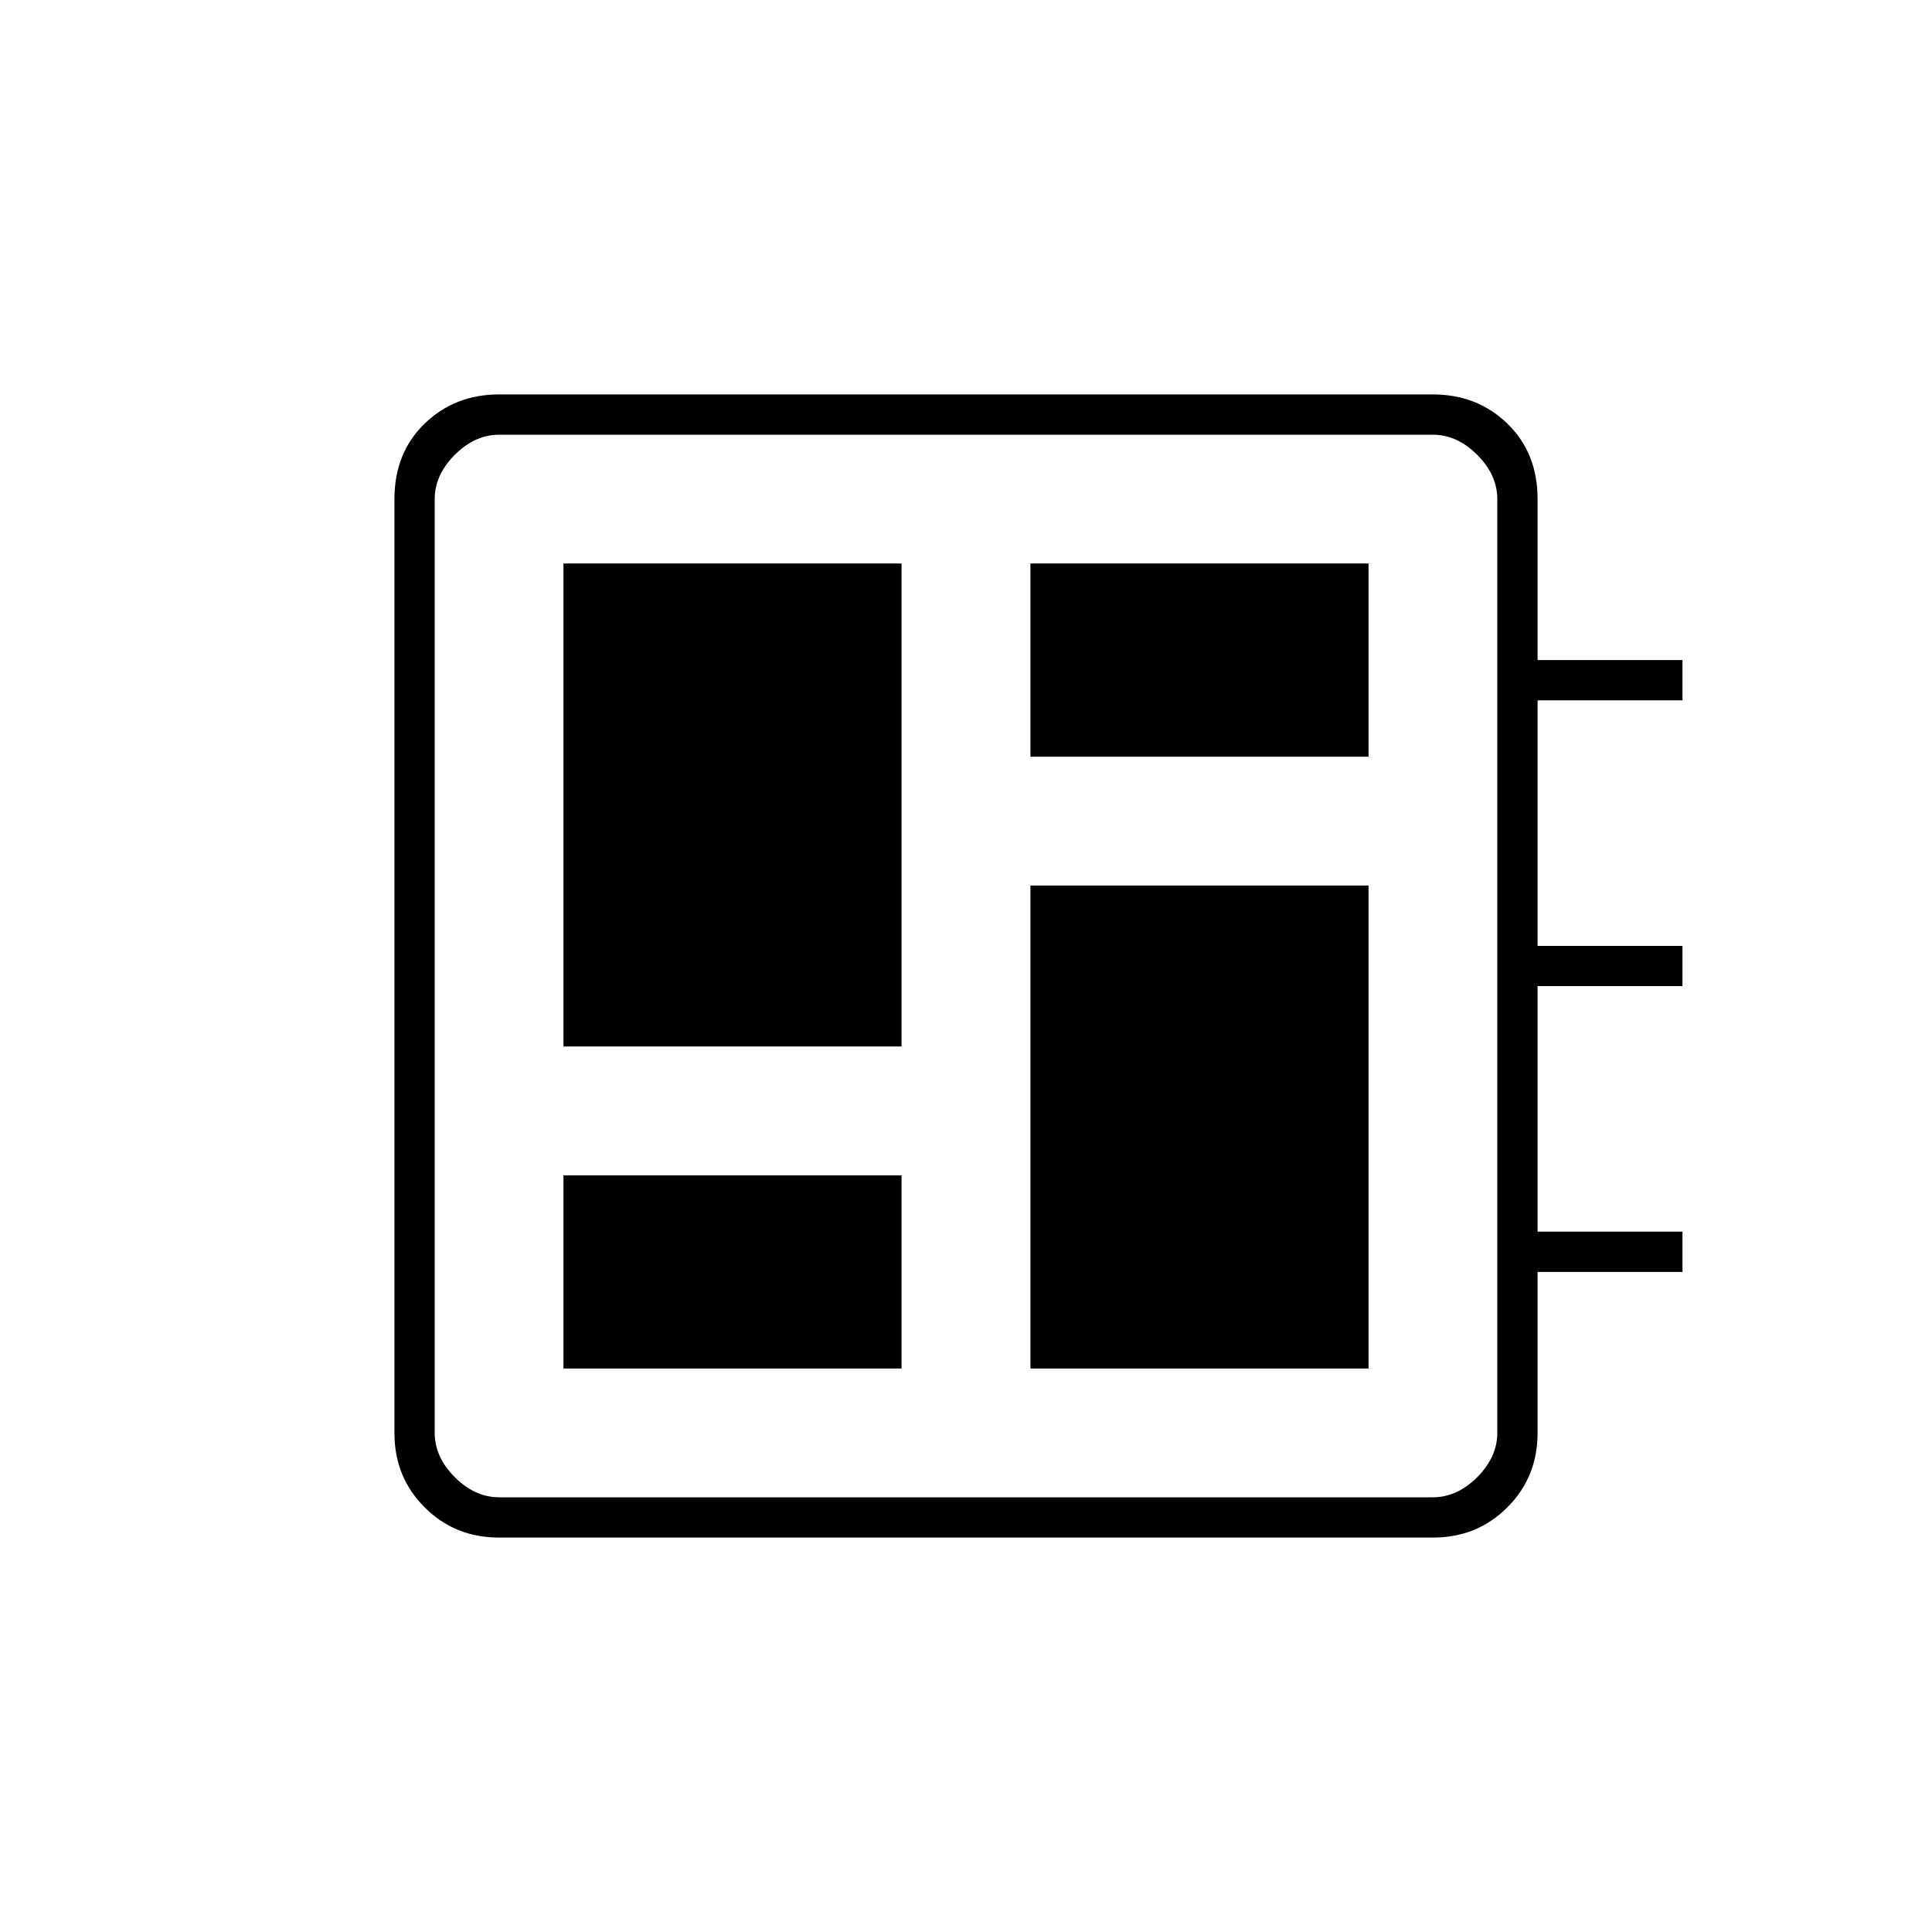 <svg xmlns="http://www.w3.org/2000/svg" height="20" width="20"><path d="M5.833 14.167h3.5v-2h-3.5Zm0-3.334h3.5v-5h-3.5Zm4.834 3.334h3.5v-5h-3.5Zm0-6.334h3.5v-2h-3.5Zm-5.5 8.084q-.459 0-.771-.313-.313-.312-.313-.771V5.167q0-.479.313-.782.312-.302.771-.302h9.666q.459 0 .771.302.313.303.313.782v1.666h1.5v.417h-1.5v2.542h1.5v.416h-1.5v2.542h1.5v.417h-1.5v1.666q0 .459-.313.771-.312.313-.771.313Zm0-.417h9.666q.25 0 .459-.208.208-.209.208-.459V5.167q0-.25-.208-.459-.209-.208-.459-.208H5.167q-.25 0-.459.208-.208.209-.208.459v9.666q0 .25.208.459.209.208.459.208ZM4.5 4.5v11-11Z"/></svg>